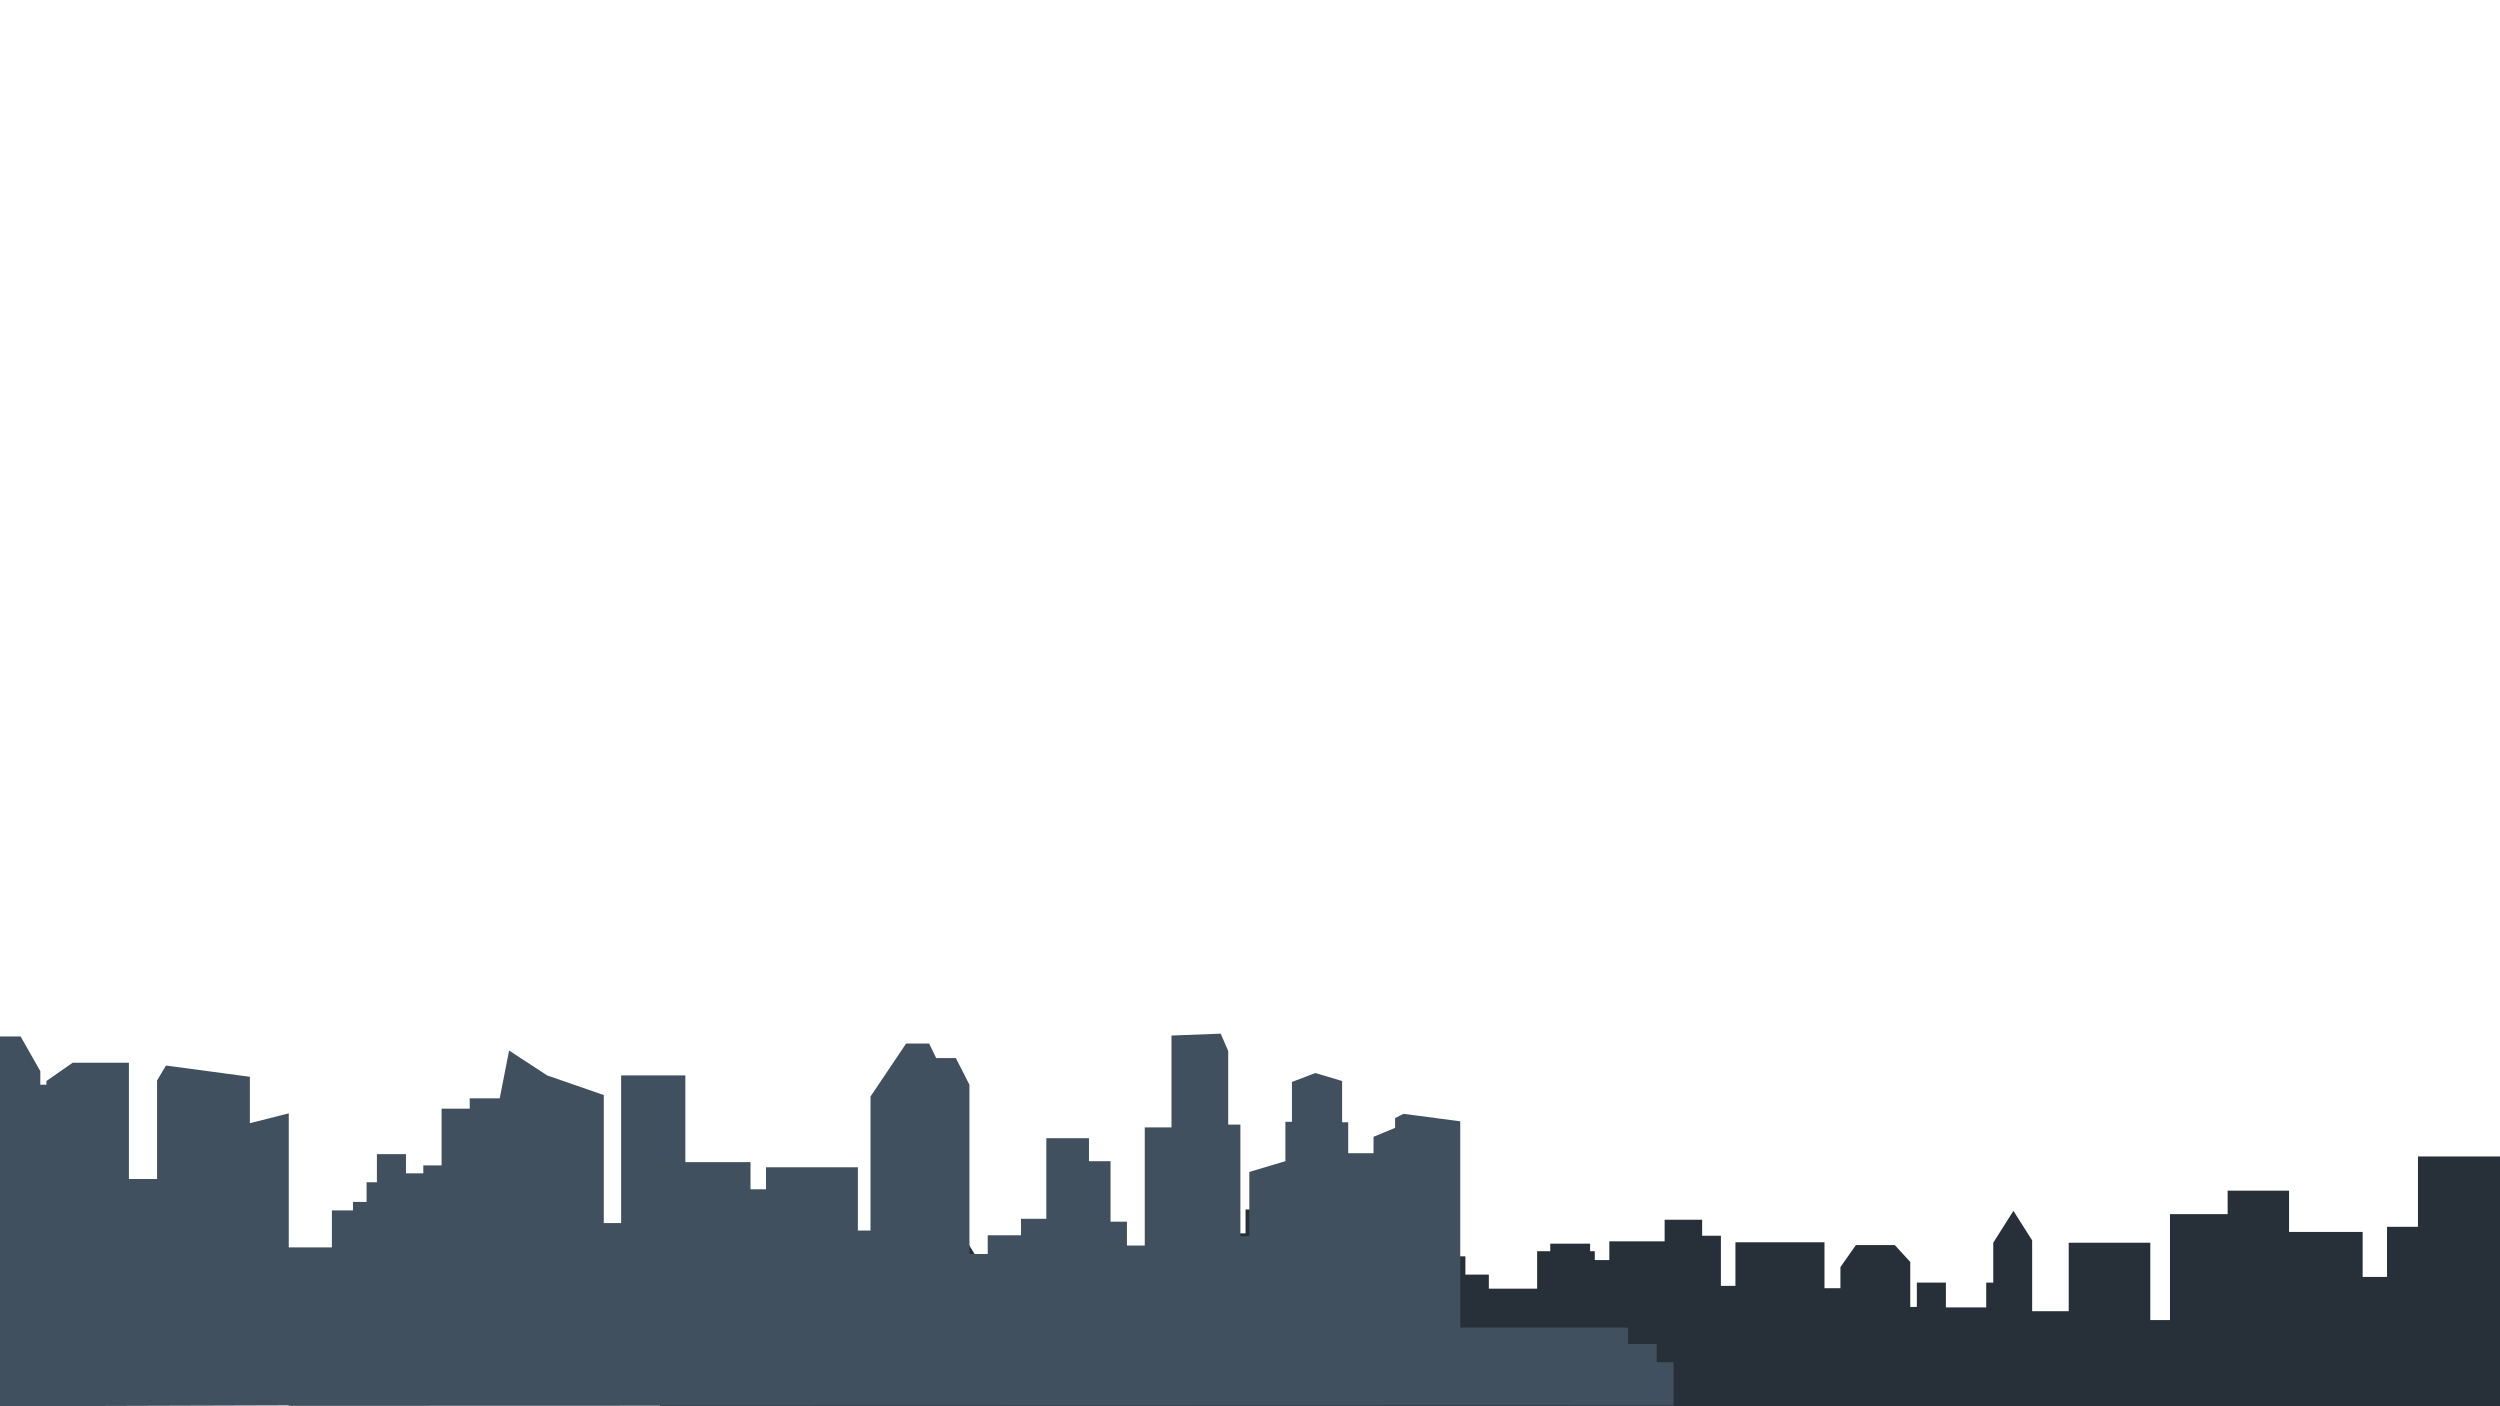<?xml version="1.0" encoding="UTF-8"?>
<!DOCTYPE svg PUBLIC "-//W3C//DTD SVG 1.1//EN" "http://www.w3.org/Graphics/SVG/1.1/DTD/svg11.dtd">
<!-- Creator: CorelDRAW X7 -->
<svg xmlns="http://www.w3.org/2000/svg" xml:space="preserve" width="5.333in" height="3in" version="1.1" style="shape-rendering:geometricPrecision; text-rendering:geometricPrecision; image-rendering:optimizeQuality; fill-rule:evenodd; clip-rule:evenodd"
viewBox="0 0 5333 3000"
 xmlns:xlink="http://www.w3.org/1999/xlink">
 <defs>
  <style type="text/css">
   <![CDATA[
    .fil0 {fill:#273038}
    .fil1 {fill:#41505E}
    .fil4 {fill:#41505E}
    .fil5 {fill:#5B7084}
    .fil3 {fill:#748FA9}
    .fil2 {fill:#8EAFCF}
   ]]>
  </style>
 </defs>
 <g id="Layer_x0020_1">
  <g id="_1914842049792">
   <polygon class="fil0" points="4075,2788 4075,2692 4042,2656 3959,2656 3926,2703 3926,2748 3892,2748 3892,2650 3702,2650 3702,2743 3671,2743 3671,2636 3631,2636 3631,2602 3551,2602 3551,2648 3433,2648 3433,2688 3402,2688 3402,2669 3392,2669 3392,2653 3307,2653 3307,2669 3279,2669 3279,2749 3176,2749 3176,2719 3126,2719 3126,2680 3095,2680 3095,2630 3042,2630 3042,2681 3032,2681 3001,2647 2985,2663 2876,2663 2876,2761 2837,2761 2837,2738 2823,2738 2823,2578 2798,2578 2798,2558 2776,2535 2713,2535 2686,2558 2686,2580 2657,2580 2657,2631 2520,2631 2520,2741 2434,2741 2434,2778 2381,2778 2381,2738 2188,2738 2188,2784 2137,2784 2137,2710 2079,2710 2079,2675 2042,2615 1964,2615 1919,2671 1919,2738 1863,2738 1863,2769 1815,2769 1815,2736 1733,2736 1733,2645 1599,2645 1599,2791 1499,2791 1499,2889 1408,2889 1408,3000 1499,3000 4075,3000 5422,3000 5422,2781 5346,2781 5346,2467 5158,2467 5158,2617 5092,2617 5092,2724 5040,2724 5040,2628 4883,2628 4883,2540 4752,2540 4752,2590 4629,2590 4629,2816 4587,2816 4587,2651 4413,2651 4413,2797 4335,2797 4335,2646 4295,2583 4252,2651 4252,2736 4237,2736 4237,2789 4151,2789 4151,2736 4089,2736 4089,2788 "/>
   <polygon class="fil1" points="708,2661 708,2582 753,2582 753,2564 782,2564 782,2522 804,2522 804,2462 866,2462 866,2503 903,2503 903,2486 942,2486 942,2365 1002,2365 1002,2343 1066,2343 1086,2241 1167,2294 1288,2336 1288,2609 1325,2609 1325,2294 1462,2294 1462,2479 1601,2479 1601,2537 1634,2537 1634,2490 1830,2490 1830,2625 1857,2625 1857,2339 1933,2226 1982,2226 1997,2257 2039,2257 2068,2314 2068,2675 2107,2675 2107,2635 2178,2635 2178,2600 2232,2600 2232,2428 2323,2428 2323,2477 2369,2477 2369,2606 2404,2606 2404,2657 2442,2657 2442,2405 2499,2405 2499,2209 2604,2205 2620,2242 2620,2399 2646,2399 2646,2637 2665,2637 2665,2500 2742,2477 2742,2393 2756,2393 2756,2308 2806,2289 2863,2306 2863,2394 2876,2394 2876,2460 2930,2460 2930,2425 2976,2406 2976,2385 2994,2376 3115,2392 3115,2832 3473,2832 3473,2867 3534,2867 3534,2906 3570,2906 3570,2998 708,2999 616,2999 616,2998 -33,3000 -33,2211 44,2211 86,2285 86,2314 99,2314 99,2306 155,2267 275,2267 275,2515 335,2515 335,2305 354,2273 533,2297 533,2396 616,2375 616,2661 "/>
   <polygon class="fil2" points="5478,3000 5478,2502 5505,2502 5505,2305 5610,2305 5610,2502 5644,2502 5644,2731 5723,2731 5723,2388 5759,2388 5759,2162 5784,2162 5784,1981 5885,1981 5885,2167 5931,2167 5931,2388 5975,2388 5975,2726 6045,2726 6045,2533 6171,2533 6171,2646 6210,2646 6210,2414 6248,2414 6248,2362 6358,2362 6358,2613 6564,2613 6564,2706 6616,2706 6616,2395 6872,2395 6872,2538 6976,2538 6976,2686 7003,2686 7003,2351 7212,2351 7212,2733 7294,2733 7294,2476 7611,2476 7611,2674 7673,2674 7673,2286 7780,2286 7780,2325 7814,2325 7814,2610 7882,2610 7882,2541 8027,2541 8027,2651 8494,2651 8494,3000 "/>
   <path class="fil3" d="M10412 3000l0 -590 -136 0 0 72 -42 0 0 -48 -61 -48 -66 50 0 64 -143 0 0 193 -77 0 -25 -775 -22 0 0 -28 -44 0 0 -288 -14 0 0 288 -47 0 0 28 -24 0 -9 782 -246 0 0 -99 -124 0 0 57 -115 0 0 -252 -82 0 0 -211 -151 0 0 386 -76 0 0 -197 -212 0c0,0 2,105 0,107 -1,2 -47,0 -47,0l0 37 -19 0 0 108 -82 0 0 -202 -98 0 0 -68 -90 0 0 250 -98 0 0 -279 -161 0 0 158 -37 0 0 -116 -40 -142 -40 138 0 180 -110 0 0 90 -85 0 0 -191 -44 -59 -56 0 0 -57 -68 0 0 414 -618 0 0 -393 -167 0 0 187 -74 0 0 452 3650 2z"/>
   <polygon class="fil0" points="12504,3000 12504,2502 12531,2502 12531,2305 12636,2305 12636,2502 12671,2502 12671,2731 12749,2731 12749,2388 12785,2388 12785,2162 12810,2162 12810,1981 12911,1981 12911,2167 12957,2167 12957,2388 13001,2388 13001,2726 13071,2726 13071,2533 13197,2533 13197,2646 13237,2646 13237,2414 13274,2414 13274,2362 13384,2362 13384,2613 13590,2613 13590,2706 13642,2706 13642,2395 13899,2395 13899,2538 14002,2538 14002,2686 14029,2686 14029,2351 14238,2351 14238,2733 14320,2733 14320,2476 14638,2476 14638,2674 14699,2674 14699,2286 14806,2286 14806,2325 14840,2325 14840,2610 14908,2610 14908,2541 15053,2541 15053,2651 15520,2651 15520,3000 "/>
   <polygon class="fil0" points="8069,2788 8069,2692 8036,2656 7953,2656 7920,2703 7920,2748 7886,2748 7886,2650 7697,2650 7697,2743 7665,2743 7665,2636 7625,2636 7625,2602 7545,2602 7545,2648 7428,2648 7428,2688 7396,2688 7396,2669 7386,2669 7386,2653 7301,2653 7301,2669 7273,2669 7273,2749 7170,2749 7170,2719 7121,2719 7121,2680 7089,2680 7089,2630 7036,2630 7036,2681 7026,2681 6995,2647 6979,2663 6870,2663 6870,2761 6832,2761 6832,2738 6817,2738 6817,2578 6792,2578 6792,2558 6770,2535 6707,2535 6681,2558 6681,2580 6651,2580 6651,2631 6514,2631 6514,2741 6428,2741 6428,2778 6375,2778 6375,2738 6183,2738 6183,2784 6132,2784 6132,2710 6073,2710 6073,2675 6036,2615 5958,2615 5914,2671 5914,2738 5857,2738 5857,2769 5809,2769 5809,2736 5728,2736 5728,2645 5593,2645 5593,2791 5494,2791 5494,2889 5402,2889 5402,3000 5494,3000 8069,3000 9416,3000 9416,2781 9340,2781 9340,2467 9152,2467 9152,2617 9086,2617 9086,2724 9035,2724 9035,2628 8877,2628 8877,2540 8746,2540 8746,2590 8623,2590 8623,2816 8581,2816 8581,2651 8407,2651 8407,2797 8329,2797 8329,2646 8289,2583 8246,2651 8246,2736 8231,2736 8231,2789 8145,2789 8145,2736 8083,2736 8083,2788 "/>
   <polygon class="fil4" points="12855,2661 12855,2582 12810,2582 12810,2564 12780,2564 12780,2522 12758,2522 12758,2462 12696,2462 12696,2503 12659,2503 12659,2486 12621,2486 12621,2365 12560,2365 12560,2343 12496,2343 12476,2241 12395,2294 12275,2336 12275,2609 12237,2609 12237,2294 12100,2294 12100,2479 11961,2479 11961,2537 11929,2537 11929,2490 11732,2490 11732,2625 11705,2625 11705,2339 11629,2226 11580,2226 11565,2257 11524,2257 11494,2314 11494,2675 11455,2675 11455,2635 11385,2635 11385,2600 11331,2600 11331,2428 11239,2428 11239,2477 11193,2477 11193,2606 11158,2606 11158,2657 11120,2657 11120,2405 11063,2405 11063,2209 10958,2205 10942,2242 10942,2399 10917,2399 10917,2637 10897,2637 10897,2500 10820,2477 10820,2393 10806,2393 10806,2308 10756,2289 10699,2306 10699,2394 10686,2394 10686,2460 10632,2460 10632,2425 10586,2406 10586,2385 10568,2376 10447,2392 10447,2832 10090,2832 10090,2867 10028,2867 10028,2906 9992,2906 9992,2998 12855,2999 12946,2999 12946,2998 13595,3000 13595,2211 13518,2211 13476,2285 13476,2314 13463,2314 13463,2306 13408,2267 13287,2267 13287,2515 13228,2515 13228,2305 13208,2273 13029,2297 13029,2396 12946,2375 12946,2661 "/>
   <polygon class="fil5" points="10523,2999 10523,2739 10473,2739 10473,2680 10401,2680 10401,2885 10362,2885 10362,2727 10276,2727 10276,2808 10198,2808 10198,2627 10120,2627 10120,2589 10012,2589 10012,2623 9937,2623 9937,2739 9876,2739 9876,2650 9847,2650 9834,2544 9761,2544 9737,2735 9683,2735 9683,2674 9564,2674 9564,2793 9529,2793 9529,2694 9409,2694 9409,2515 9254,2515 9254,2466 9068,2466 9068,2783 9039,2783 9039,2263 8881,2263 8881,2734 8852,2734 8852,2534 8791,2422 8735,2534 8735,2643 8713,2643 8713,2369 8662,2369 8662,2398 8625,2398 8625,2627 8571,2627 8571,2654 8462,2654 8462,2728 8403,2655 8386,2655 8340,2714 8340,2800 8261,2800 8261,2605 8162,2605 8162,2654 8028,2654 8028,2705 7994,2705 7994,2806 7921,2806 7921,3000 "/>
  </g>
 </g>
</svg>

